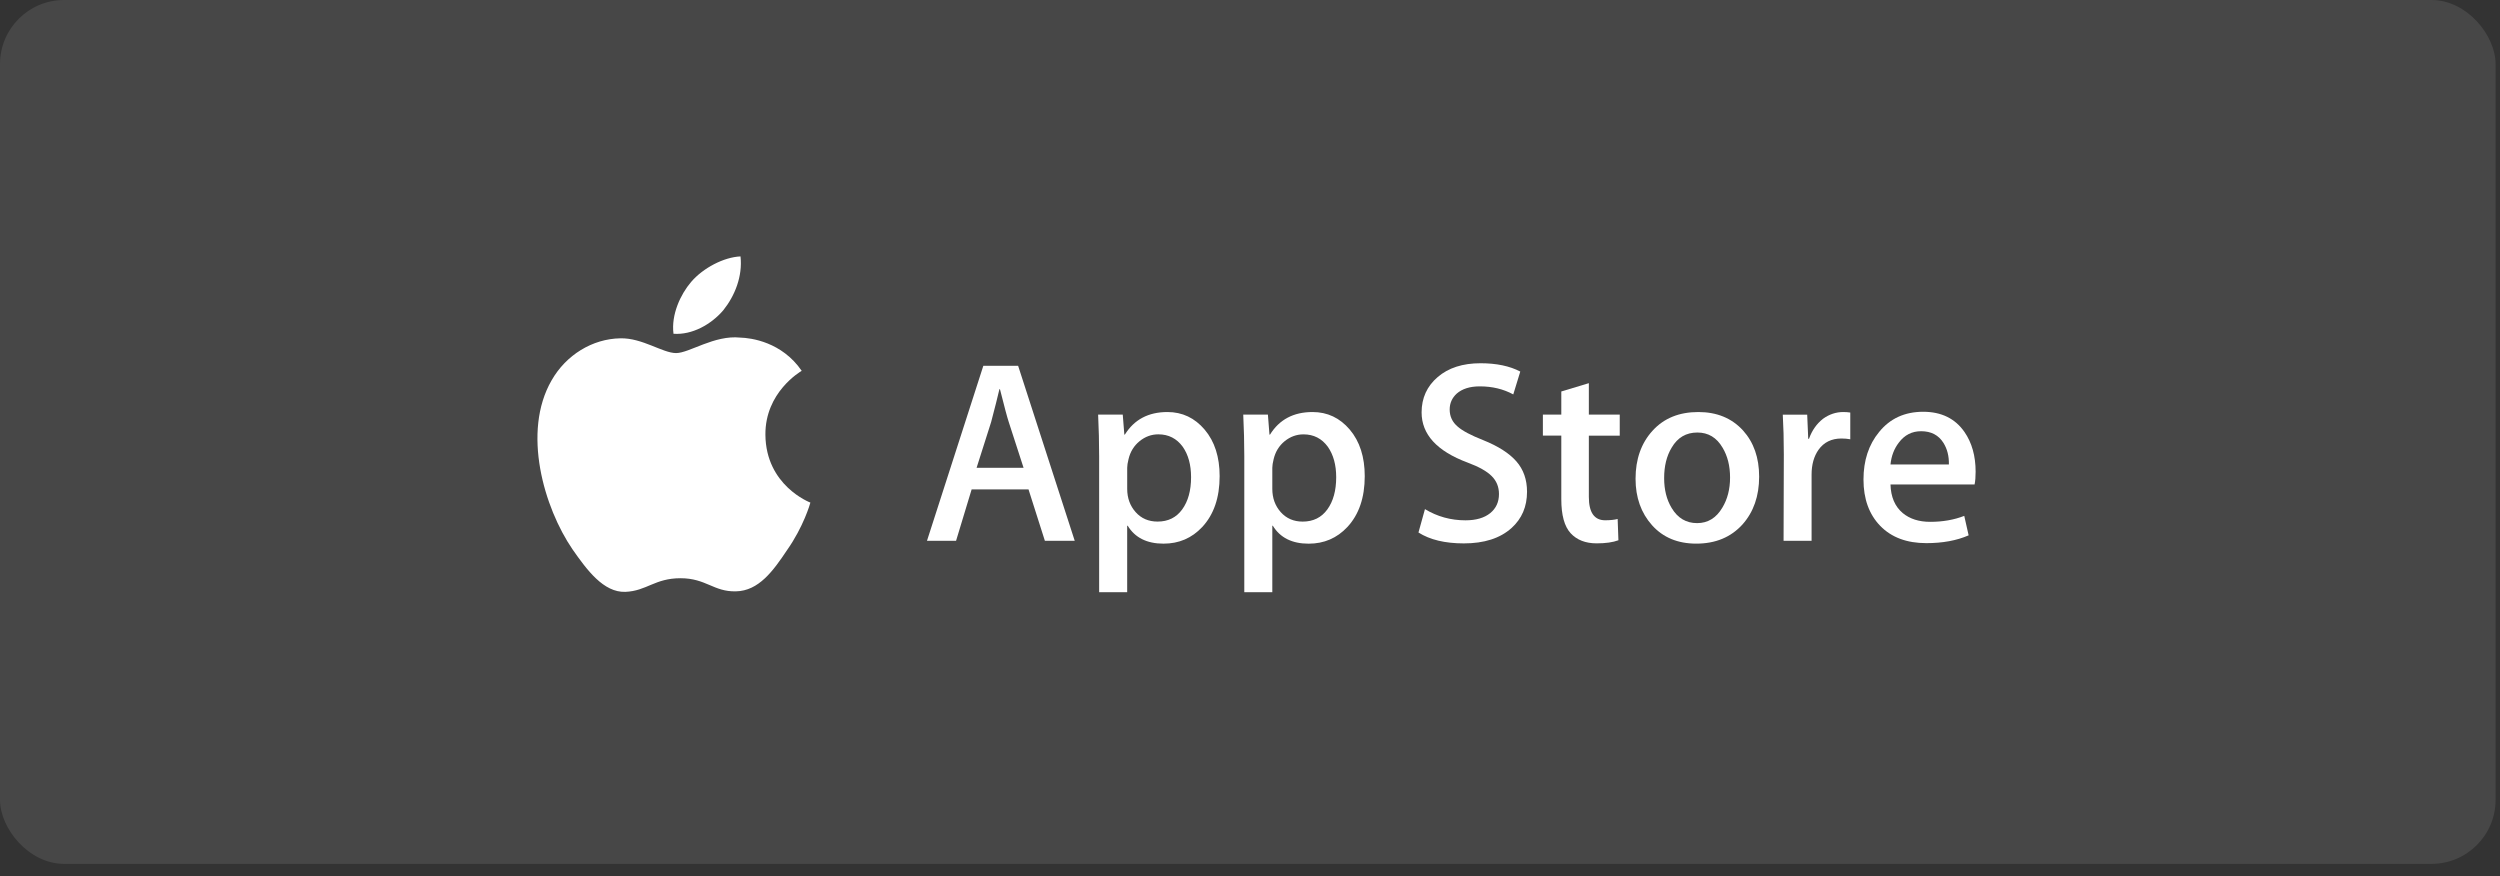 <svg width="117" height="41" viewBox="0 0 117 41" fill="none" xmlns="http://www.w3.org/2000/svg">
<rect x="0" y="0" width="117" height="41" fill="#333333" stroke="none"/>
<rect width="116.794" height="40.429" rx="3" fill="white" fill-opacity="0.1"/>
<path d="M35.821 20.349C35.803 18.365 37.445 17.4 37.52 17.355C36.59 16 35.149 15.814 34.643 15.8C33.432 15.672 32.258 16.524 31.641 16.524C31.012 16.524 30.063 15.812 29.039 15.833C27.722 15.853 26.49 16.616 25.815 17.8C24.42 20.214 25.46 23.762 26.796 25.713C27.465 26.669 28.245 27.736 29.268 27.699C30.268 27.657 30.641 27.061 31.848 27.061C33.044 27.061 33.395 27.699 34.437 27.675C35.51 27.657 36.186 26.715 36.831 25.75C37.603 24.655 37.914 23.576 37.926 23.521C37.901 23.512 35.842 22.726 35.821 20.349Z" fill="white"/>
<path d="M33.853 14.516C34.391 13.844 34.759 12.929 34.656 12C33.878 12.034 32.904 12.539 32.344 13.196C31.848 13.776 31.405 14.726 31.519 15.62C32.394 15.685 33.291 15.179 33.853 14.516Z" fill="white"/>
<path d="M50.297 25.309H48.9L48.134 22.903H45.473L44.744 25.309H43.383L46.02 17.119H47.648L50.297 25.309ZM47.903 21.894L47.211 19.756C47.138 19.537 47.001 19.023 46.798 18.213H46.773C46.693 18.561 46.563 19.076 46.384 19.756L45.704 21.894H47.903Z" fill="white"/>
<path d="M57.079 22.284C57.079 23.288 56.807 24.082 56.264 24.665C55.778 25.184 55.175 25.443 54.454 25.443C53.676 25.443 53.117 25.164 52.777 24.605H52.752V27.716H51.44V21.348C51.44 20.717 51.424 20.069 51.392 19.404H52.545L52.619 20.34H52.643C53.081 19.635 53.745 19.283 54.636 19.283C55.333 19.283 55.914 19.558 56.38 20.109C56.846 20.66 57.079 21.385 57.079 22.284ZM55.742 22.332C55.742 21.757 55.613 21.283 55.353 20.91C55.069 20.521 54.688 20.327 54.211 20.327C53.887 20.327 53.593 20.435 53.33 20.649C53.067 20.864 52.894 21.146 52.814 21.494C52.773 21.656 52.753 21.789 52.753 21.894V22.879C52.753 23.308 52.885 23.671 53.148 23.967C53.411 24.263 53.754 24.41 54.175 24.41C54.669 24.41 55.053 24.22 55.328 23.839C55.604 23.458 55.742 22.956 55.742 22.332Z" fill="white"/>
<path d="M63.87 22.285C63.87 23.289 63.599 24.083 63.055 24.666C62.57 25.184 61.966 25.444 61.245 25.444C60.468 25.444 59.909 25.164 59.569 24.605H59.544V27.716H58.233V21.349C58.233 20.717 58.216 20.069 58.184 19.404H59.338L59.411 20.34H59.436C59.873 19.635 60.537 19.283 61.428 19.283C62.124 19.283 62.706 19.558 63.172 20.109C63.637 20.66 63.87 21.386 63.87 22.285ZM62.534 22.333C62.534 21.758 62.404 21.284 62.144 20.911C61.86 20.522 61.481 20.328 61.002 20.328C60.678 20.328 60.385 20.436 60.121 20.649C59.858 20.865 59.686 21.146 59.605 21.494C59.565 21.657 59.544 21.79 59.544 21.894V22.879C59.544 23.309 59.676 23.671 59.938 23.967C60.202 24.262 60.544 24.411 60.966 24.411C61.46 24.411 61.845 24.22 62.12 23.84C62.396 23.459 62.534 22.957 62.534 22.333Z" fill="white"/>
<path d="M71.465 23.013C71.465 23.71 71.223 24.277 70.737 24.714C70.204 25.192 69.461 25.431 68.506 25.431C67.625 25.431 66.919 25.261 66.384 24.921L66.688 23.827C67.264 24.176 67.896 24.351 68.585 24.351C69.079 24.351 69.463 24.238 69.74 24.016C70.015 23.793 70.152 23.494 70.152 23.121C70.152 22.789 70.039 22.509 69.812 22.282C69.586 22.054 69.209 21.843 68.682 21.648C67.248 21.113 66.531 20.33 66.531 19.3C66.531 18.627 66.783 18.075 67.285 17.645C67.786 17.215 68.455 17 69.29 17C70.036 17 70.655 17.13 71.149 17.389L70.821 18.459C70.359 18.207 69.838 18.082 69.254 18.082C68.792 18.082 68.431 18.196 68.173 18.422C67.954 18.625 67.845 18.872 67.845 19.164C67.845 19.488 67.97 19.755 68.221 19.966C68.439 20.16 68.836 20.371 69.412 20.598C70.117 20.881 70.635 21.213 70.967 21.593C71.299 21.973 71.465 22.447 71.465 23.013Z" fill="white"/>
<path d="M75.804 20.388H74.358V23.255C74.358 23.984 74.612 24.349 75.123 24.349C75.358 24.349 75.552 24.328 75.706 24.288L75.742 25.284C75.484 25.381 75.143 25.429 74.722 25.429C74.204 25.429 73.799 25.271 73.506 24.955C73.215 24.639 73.069 24.108 73.069 23.363V20.387H72.207V19.402H73.069V18.321L74.358 17.932V19.402H75.804V20.388Z" fill="white"/>
<path d="M82.328 22.308C82.328 23.215 82.068 23.96 81.55 24.543C81.007 25.143 80.285 25.442 79.386 25.442C78.52 25.442 77.83 25.155 77.315 24.58C76.801 24.005 76.544 23.28 76.544 22.405C76.544 21.49 76.808 20.741 77.339 20.158C77.869 19.574 78.584 19.283 79.483 19.283C80.35 19.283 81.047 19.57 81.573 20.145C82.077 20.704 82.328 21.424 82.328 22.308ZM80.967 22.35C80.967 21.805 80.85 21.338 80.615 20.949C80.339 20.477 79.946 20.242 79.437 20.242C78.909 20.242 78.509 20.478 78.234 20.949C77.998 21.339 77.882 21.813 77.882 22.375C77.882 22.919 77.998 23.386 78.234 23.775C78.517 24.247 78.913 24.482 79.425 24.482C79.926 24.482 80.319 24.242 80.603 23.763C80.845 23.366 80.967 22.894 80.967 22.35Z" fill="white"/>
<path d="M86.593 20.558C86.463 20.534 86.325 20.522 86.18 20.522C85.718 20.522 85.361 20.696 85.11 21.045C84.892 21.353 84.782 21.742 84.782 22.211V25.31H83.471L83.483 21.264C83.483 20.584 83.466 19.964 83.434 19.405H84.577L84.625 20.535H84.661C84.799 20.147 85.018 19.834 85.317 19.599C85.609 19.388 85.925 19.283 86.265 19.283C86.387 19.283 86.496 19.292 86.593 19.307V20.558Z" fill="white"/>
<path d="M92.459 22.077C92.459 22.312 92.444 22.51 92.411 22.672H88.475C88.491 23.256 88.681 23.702 89.046 24.01C89.378 24.285 89.807 24.422 90.334 24.422C90.917 24.422 91.448 24.33 91.927 24.143L92.132 25.054C91.573 25.298 90.913 25.419 90.152 25.419C89.237 25.419 88.518 25.149 87.995 24.611C87.473 24.072 87.211 23.349 87.211 22.442C87.211 21.552 87.454 20.81 87.941 20.219C88.451 19.587 89.139 19.271 90.006 19.271C90.857 19.271 91.501 19.587 91.939 20.219C92.285 20.72 92.459 21.34 92.459 22.077ZM91.208 21.737C91.217 21.348 91.131 21.012 90.954 20.728C90.726 20.363 90.377 20.181 89.908 20.181C89.479 20.181 89.13 20.359 88.864 20.716C88.645 21 88.515 21.34 88.475 21.736H91.208V21.737Z" fill="white"/>
</svg>
